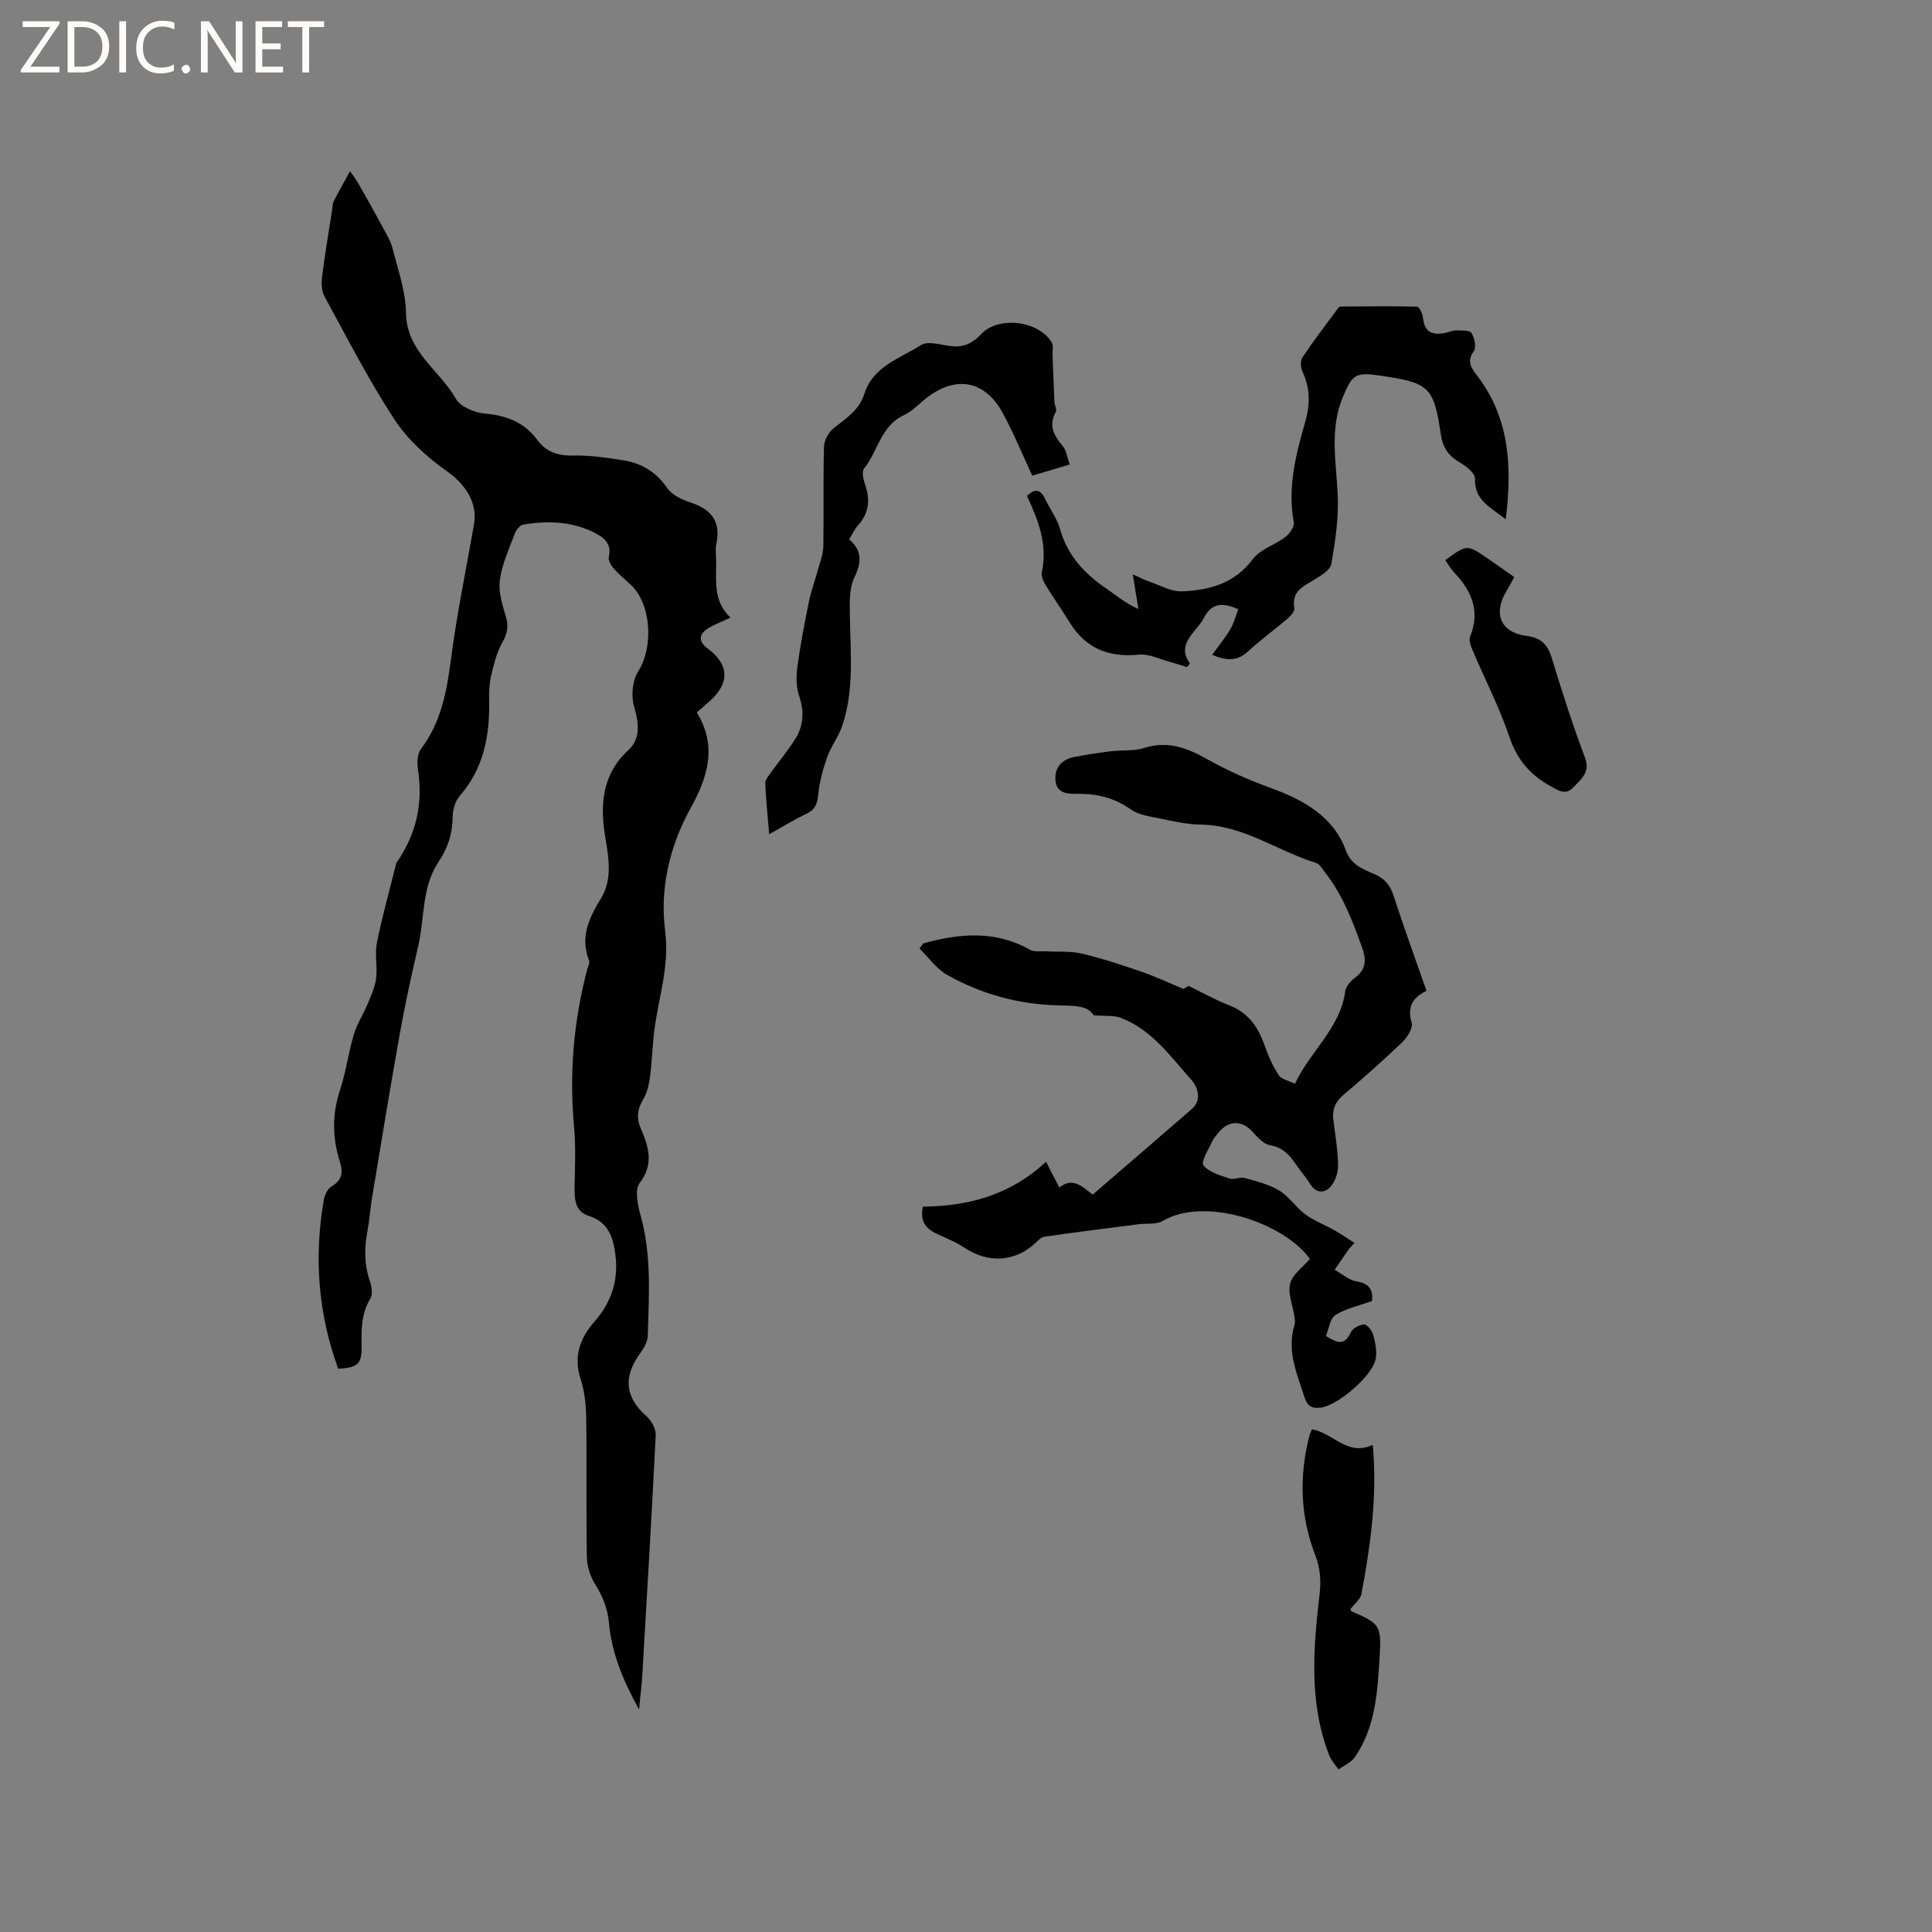 <svg enable-background="new 0 0 400 400" viewBox="0 0 400 400" xmlns="http://www.w3.org/2000/svg"><rect x="0" y="0" width="400" height="400" fill="#808080" stroke="none"/><g fill="#fcfbfa"><path d="m12.4 4.8-6.1 9h6v1.2h-8v-.5l6.1-8.9h-5.7v-1.2h7.6v.4z"/><path d="m14 15v-10.6h3c1.6 0 2.9.5 4 1.4s1.6 2.2 1.6 3.8-.5 3-1.6 3.9-2.4 1.5-4 1.5zm1.4-9.4v8.2h1.6c1.3 0 2.4-.4 3.1-1.1s1.1-1.8 1.1-3.1-.4-2.3-1.2-3-1.8-1-3.1-1z"/><path d="m26.1 4.4v10.6h-1.4v-10.6z"/><path d="m36.1 14.6c-.8.4-1.8.6-2.9.6-1.5 0-2.7-.5-3.6-1.4s-1.4-2.2-1.4-3.8c0-1.7.5-3.1 1.5-4.1s2.3-1.6 3.9-1.6c1 0 1.8.1 2.5.4v1.4c-.8-.4-1.6-.6-2.5-.6-1.2 0-2.1.4-2.9 1.2s-1.1 1.8-1.1 3.2c0 1.3.3 2.3 1 3s1.6 1.1 2.7 1.1c1 0 2-.2 2.7-.7v1.3z"/><path d="m37.6 14.3c0-.2.1-.5.3-.6s.4-.3.6-.3c.3 0 .5.1.6.3s.3.4.3.6-.1.4-.3.6-.4.3-.6.3c-.3 0-.5-.1-.6-.3s-.3-.4-.3-.6z"/><path d="m50.2 15h-1.6l-5.3-8.2c-.2-.2-.3-.5-.4-.7 0 .2.1.7.1 1.5v7.4h-1.4v-10.6h1.7l5.2 8.1c.2.4.4.6.4.7 0-.3-.1-.8-.1-1.5v-7.3h1.4z"/><path d="m58.6 15h-5.7v-10.6h5.5v1.2h-4.1v3.4h3.8v1.2h-3.8v3.6h4.3z"/><path d="m67.1 5.6h-3.1v9.4h-1.4v-9.4h-3v-1.2h7.5z"/></g><path d="m70.03 283.39c-4.2-11.49-5.03-23.09-3-34.92.18-1.04.8-2.37 1.63-2.85 2.21-1.28 2.39-2.94 1.71-5.08-1.58-4.97-1.63-9.87.04-14.9 1.23-3.7 1.71-7.65 2.83-11.4.68-2.27 2.03-4.33 2.94-6.53.7-1.69 1.49-3.44 1.7-5.22.29-2.4-.32-4.95.15-7.29 1.11-5.51 2.63-10.93 3.99-16.38.03-.1.07-.21.13-.29 4.04-5.82 5.48-12.19 4.38-19.21-.21-1.37-.15-3.22.61-4.23 4.13-5.47 5.33-11.73 6.19-18.34 1.22-9.44 3.16-18.79 4.81-28.18.81-4.59-1.94-8.43-5.61-11.01-4.14-2.91-8.16-6.57-10.9-10.77-5.32-8.14-9.77-16.85-14.44-25.41-.62-1.14-.67-2.79-.5-4.14.59-4.7 1.39-9.38 2.12-14.07.08-.51.05-1.07.28-1.51 1.01-1.96 2.1-3.89 3.38-6.22.43.64 1.19 1.61 1.79 2.67 1.7 2.97 3.38 5.95 5 8.97.78 1.44 1.66 2.91 2.05 4.47 1.09 4.37 2.69 8.79 2.75 13.2.09 8.09 6.97 11.86 10.32 17.81.93 1.65 3.83 2.87 5.94 3.05 4.51.39 8.22 1.81 10.92 5.47 1.96 2.65 4.5 3.32 7.73 3.24 3.34-.08 6.72.47 10.04.98 3.79.58 6.81 2.38 9.09 5.7.98 1.42 2.97 2.42 4.71 2.98 4.3 1.39 6.5 3.81 5.51 8.54-.26 1.22-.04 2.54-.04 3.81.02 4-.64 8.15 2.96 11.54-1.82.85-3.2 1.36-4.44 2.1-2.2 1.29-2.26 2.83-.3 4.28 4.5 3.33 4.64 7.17.4 10.95-.86.77-1.74 1.52-2.64 2.31 4.32 6.94 2.23 13.48-1.24 19.74-4.42 7.98-6.43 16.74-5.31 25.44 1 7.73-1.64 14.54-2.37 21.79-.3 2.93-.4 5.88-.81 8.79-.21 1.51-.63 3.11-1.4 4.41-1.17 1.99-1.4 3.77-.47 5.94 1.61 3.73 2.8 7.34-.22 11.32-1.03 1.36-.46 4.39.12 6.44 2.38 8.33 1.8 16.81 1.55 25.26-.04 1.24-.88 2.58-1.65 3.65-3.51 4.92-3 9.03 1.42 12.96 1.01.9 1.95 2.6 1.88 3.89-.82 16.62-1.82 33.24-2.79 49.86-.12 2-.38 4-.67 6.93-3.36-6.13-5.66-11.73-6.21-17.83-.28-3.1-1.32-5.62-2.92-8.19-.99-1.59-1.63-3.67-1.67-5.55-.16-9.54.01-19.09-.13-28.63-.04-2.72-.3-5.57-1.14-8.13-1.56-4.74-.15-8.56 2.87-12 3.49-3.99 4.98-8.51 4.32-13.78-.46-3.64-1.45-6.78-5.47-8.06-2.72-.86-3.03-3.18-2.99-5.67.06-4.22.28-8.46-.1-12.65-1.02-11.11-.12-22.01 2.73-32.77.16-.61.56-1.34.36-1.83-1.9-4.86.02-8.78 2.5-12.89 2.35-3.88 1.61-8.22.86-12.64-1.11-6.55-.7-12.99 4.79-18.01 2.5-2.29 2.24-5.47 1.2-8.94-.66-2.23-.39-5.47.84-7.38 3.19-4.99 2.75-13.94-1.59-17.96-1.17-1.08-2.42-2.09-3.46-3.28-.56-.64-1.21-1.7-1.04-2.39.68-2.88-1.1-4.13-3.14-5.14-4.64-2.3-9.6-2.41-14.58-1.6-.67.11-1.46 1.08-1.73 1.82-1.18 3.17-2.66 6.34-3.11 9.64-.34 2.45.53 5.15 1.26 7.63.59 2.01.28 3.49-.74 5.3-1.14 2.02-1.74 4.4-2.28 6.69-.41 1.74-.5 3.58-.46 5.38.15 7.28-1.13 14.03-6.12 19.76-.94 1.08-1.43 2.9-1.44 4.39-.03 3.43-1.02 6.4-2.91 9.22-3.54 5.27-2.85 11.61-4.21 17.43-1.39 5.98-2.71 11.97-3.79 18.01-2.03 11.35-3.88 22.73-5.77 34.1-.38 2.3-.53 4.64-.96 6.93-.66 3.5-.68 6.89.5 10.32.38 1.11.64 2.74.11 3.62-1.95 3.2-1.86 6.6-1.82 10.11.05 3.44-.88 4.21-4.83 4.43z" fill="#010102"/><path d="m191.14 195.33c7.51-2.1 14.93-2.75 22.14 1.32.81.46 2.02.25 3.04.3 2.57.15 5.22-.09 7.68.49 4.22.99 8.35 2.38 12.45 3.78 2.73.94 5.36 2.19 8.59 3.54.12-.08.9-.57 1.02-.65 3.11 1.51 5.7 2.97 8.44 4.03 3.92 1.52 5.97 4.45 7.29 8.23.76 2.16 1.7 4.32 2.95 6.22.58.88 2.09 1.15 3.36 1.79 3.2-6.8 9.38-11.5 10.42-19.14.14-1 1.08-2.11 1.96-2.76 2.47-1.84 2.43-3.8 1.44-6.55-1.95-5.41-3.98-10.71-7.56-15.28-.57-.73-1.14-1.77-1.91-2-8-2.47-15.02-7.81-23.85-7.92-2.83-.04-5.67-.7-8.46-1.27-2.05-.42-4.35-.71-5.97-1.85-3.29-2.32-6.74-3.25-10.69-3.26-1.96 0-4.67.24-4.95-2.76-.25-2.7 1.33-4.38 3.97-4.88 2.48-.47 4.98-.86 7.49-1.17 2.31-.28 4.77 0 6.93-.69 4.85-1.55 8.92.02 12.98 2.31 4.29 2.42 8.71 4.35 13.4 6.06 6.19 2.25 12.77 5.68 15.35 12.87 1.05 2.93 3.5 3.85 5.88 4.87 2.12.91 3.28 2.27 3.99 4.47 2.12 6.54 4.47 12.99 6.82 19.71-2.8 1.36-4.06 3.27-3.07 6.59.32 1.07-.87 3.01-1.9 4-3.9 3.74-7.94 7.35-12.08 10.82-1.73 1.45-2.5 3.01-2.24 5.19.37 3.15.93 6.3.98 9.46.03 1.51-.55 3.36-1.53 4.47-1.19 1.36-2.96 1.51-4.21-.49-.9-1.43-2.03-2.71-2.99-4.12-1.33-1.96-2.74-3.51-5.37-3.96-1.35-.23-2.62-1.68-3.65-2.82-2.07-2.3-4.81-2.38-6.84.03-.54.65-1.15 1.3-1.49 2.05-.75 1.65-2.36 4.18-1.79 4.9 1.14 1.45 3.46 2.08 5.4 2.74.92.31 2.17-.38 3.13-.11 2.45.68 5.03 1.3 7.17 2.6 2.03 1.23 3.43 3.48 5.37 4.92 1.8 1.33 3.99 2.14 5.96 3.25 1.4.79 2.73 1.71 4.25 2.68-.78.84-1.02 1.05-1.19 1.3-.98 1.41-1.95 2.83-2.93 4.25 1.51.84 2.94 2.15 4.54 2.41 2.85.45 3.44 1.98 3.19 4.06-2.67.97-5.37 1.53-7.55 2.9-1.14.72-1.37 2.88-1.99 4.33 2.29 1.48 3.9 2.07 5.15-.73.37-.84 1.78-1.6 2.75-1.64.62-.03 1.64 1.24 1.88 2.09.44 1.59.81 3.35.55 4.94-.57 3.53-7.79 9.69-11.36 10.18-1.91.27-2.84-.35-3.44-2.25-1.53-4.83-3.66-9.52-2.05-14.78.18-.58.09-1.27 0-1.89-.33-2.27-1.41-4.72-.88-6.76.5-1.93 2.67-3.43 4.09-5.1-5.37-7.5-21.74-13.01-30.41-7.89-1.39.82-3.44.49-5.18.72-6.47.83-12.94 1.64-19.4 2.57-.72.1-1.38.89-1.99 1.44-4.24 3.84-9.72 4.07-14.56.82-1.82-1.22-3.95-2-5.94-2.98-2.12-1.04-3.29-2.58-2.64-5.51 9.37-.07 18.12-2.4 25.49-9.3 1.05 2.03 1.84 3.58 2.75 5.34 2.82-2.25 4.78-.15 6.91 1.47 6.89-5.95 13.73-11.81 20.52-17.72 2.27-1.97 1.07-4.74-.07-6.02-4.34-4.85-8.21-10.41-14.64-12.86-1.44-.55-3.16-.32-5.59-.52-1.34-2.1-4.05-1.98-7.32-2.06-8.1-.18-15.95-2.3-23.05-6.32-2.22-1.26-3.82-3.6-5.71-5.44.27-.35.52-.7.77-1.06z" fill="#010102"/><path d="m311.75 107.51c-3.27-2.57-6.53-3.97-6.36-8.4.04-1.08-1.75-2.55-3.02-3.28-2.37-1.36-3.64-3-4.06-5.86-1.46-9.93-2.42-10.71-12.48-12.19-5.18-.76-5.83-.32-7.82 4.46-2.74 6.59-1.39 13.3-1.05 20.07.24 4.78-.5 9.67-1.31 14.42-.21 1.27-2.13 2.44-3.51 3.27-2.31 1.39-4.77 2.4-4.16 5.9.11.64-.77 1.65-1.43 2.21-2.66 2.27-5.52 4.31-8.08 6.69-2.08 1.94-4.18 2.2-7.51.77 1.35-1.87 2.7-3.51 3.78-5.32.74-1.24 1.09-2.71 1.63-4.11-3.4-1.55-5.62-1.17-7.11 1.79-.42.84-1.07 1.58-1.67 2.32-1.7 2.09-3.38 4.16-1.23 7.1-.2.26-.39.51-.59.77-1.15-.35-2.28-.74-3.44-1.05-2.18-.58-4.44-1.74-6.56-1.53-6.23.6-11-1.27-14.31-6.68-1.6-2.61-3.39-5.11-4.98-7.73-.47-.78-.96-1.87-.78-2.68 1.25-5.74-.76-10.82-3.08-15.77 1.68-1.63 2.83-1.34 3.75.6 1 2.1 2.47 4.05 3.09 6.24 1.58 5.55 5.14 9.35 9.76 12.45 1.99 1.34 3.79 2.95 6.47 4.11-.36-2.18-.71-4.36-1.17-7.18 1.27.57 2.36 1.15 3.51 1.54 2.21.76 4.49 2.08 6.7 1.99 5.66-.23 10.89-1.61 14.67-6.69 1.52-2.04 4.56-2.9 6.71-4.55.88-.68 1.92-2.15 1.75-3.05-1.33-7.25.44-14.07 2.4-20.9.99-3.46 1.02-6.85-.56-10.22-.4-.85-.54-2.29-.08-2.98 2.34-3.5 4.91-6.84 7.41-10.23.12-.16.34-.34.51-.34 5.29-.04 10.58-.12 15.87.02.43.01 1.12 1.46 1.2 2.28.3 3.21 2.18 3.71 4.84 3.09.72-.17 1.45-.48 2.17-.46 1.06.03 2.71-.04 3.05.55.61 1.04 1.03 3 .46 3.77-1.6 2.16-.36 3.66.72 5.08 6.65 8.74 7.26 18.64 5.9 29.71z" fill="#010102"/><path d="m221.47 96.17c-3.02.9-5.43 1.62-7.75 2.31-2.08-4.46-3.87-8.86-6.13-13-3.71-6.78-9.75-7.82-15.87-3.01-1.5 1.18-2.85 2.68-4.54 3.46-4.82 2.22-5.42 7.49-8.29 11.1-.52.65-.13 2.29.23 3.34 1.1 3.16.79 5.93-1.53 8.46-.69.76-1.12 1.76-1.78 2.83 2.68 2.33 2.61 4.72 1.08 7.9-1.11 2.3-.98 5.34-.93 8.04.12 7.63.91 15.3-1.59 22.7-.76 2.25-2.33 4.22-3.12 6.47-.89 2.53-1.6 5.19-1.86 7.85-.19 1.92-.69 3.06-2.48 3.89-2.47 1.16-4.81 2.62-7.66 4.21-.31-3.73-.66-7.13-.82-10.54-.03-.69.64-1.47 1.11-2.12 1.66-2.32 3.49-4.54 5.03-6.93 1.84-2.84 1.97-5.83.86-9.12-.62-1.84-.6-4.05-.33-6.02.61-4.49 1.47-8.95 2.37-13.39.46-2.24 1.27-4.41 1.87-6.63.43-1.6 1.09-3.21 1.12-4.83.12-6.89-.05-13.79.14-20.68.04-1.31.94-2.97 1.98-3.79 2.58-2.03 5.3-3.73 6.39-7.16 1.79-5.67 7.36-7.31 11.71-10.06 1.45-.92 4.12-.04 6.21.21 2.55.31 4.47-.57 6.18-2.42 3.54-3.85 11.83-2.94 14.66 1.62.41.67.15 1.76.19 2.66.13 3.22.24 6.45.39 9.67.03.71.55 1.6.28 2.1-1.58 2.87-.35 4.94 1.47 7.11.73.86.87 2.24 1.41 3.77z" fill="#010102"/><path d="m284.22 299.14c.98 10.98-.52 20.93-2.34 30.83-.21 1.16-1.49 2.12-2.29 3.19.07.13.13.39.27.46 5.71 2.5 6.19 2.86 5.79 9.24-.45 7.27-.8 14.68-5.18 20.98-.76 1.09-2.22 1.69-3.35 2.51-.65-.97-1.51-1.87-1.92-2.94-4.22-10.84-3.31-22.05-2.01-33.2.35-2.97.17-5.52-.9-8.28-3.11-8.04-3.33-16.3-1.21-24.64.12-.48.37-.94.54-1.38 4.41.76 7.34 5.7 12.6 3.23z" fill="#010102"/><path d="m299.23 115.98c4.51-3.31 4.51-3.31 8.95-.24 1.73 1.2 3.45 2.42 5.34 3.74-.57 1.01-1.04 1.92-1.57 2.79-2.88 4.74-1.32 8.68 4.11 9.39 3.14.41 4.41 1.88 5.27 4.73 2.08 6.88 4.3 13.73 6.82 20.47 1.17 3.13-.9 4.52-2.45 6.19-1.59 1.72-3.21.53-4.84-.38-4.14-2.3-6.8-5.49-8.37-10.14-2.05-6.08-5.04-11.85-7.56-17.78-.39-.92-.87-2.17-.55-2.96 2.13-5.28.31-9.44-3.29-13.25-.72-.76-1.25-1.7-1.86-2.56z" fill="#010102"/></svg>